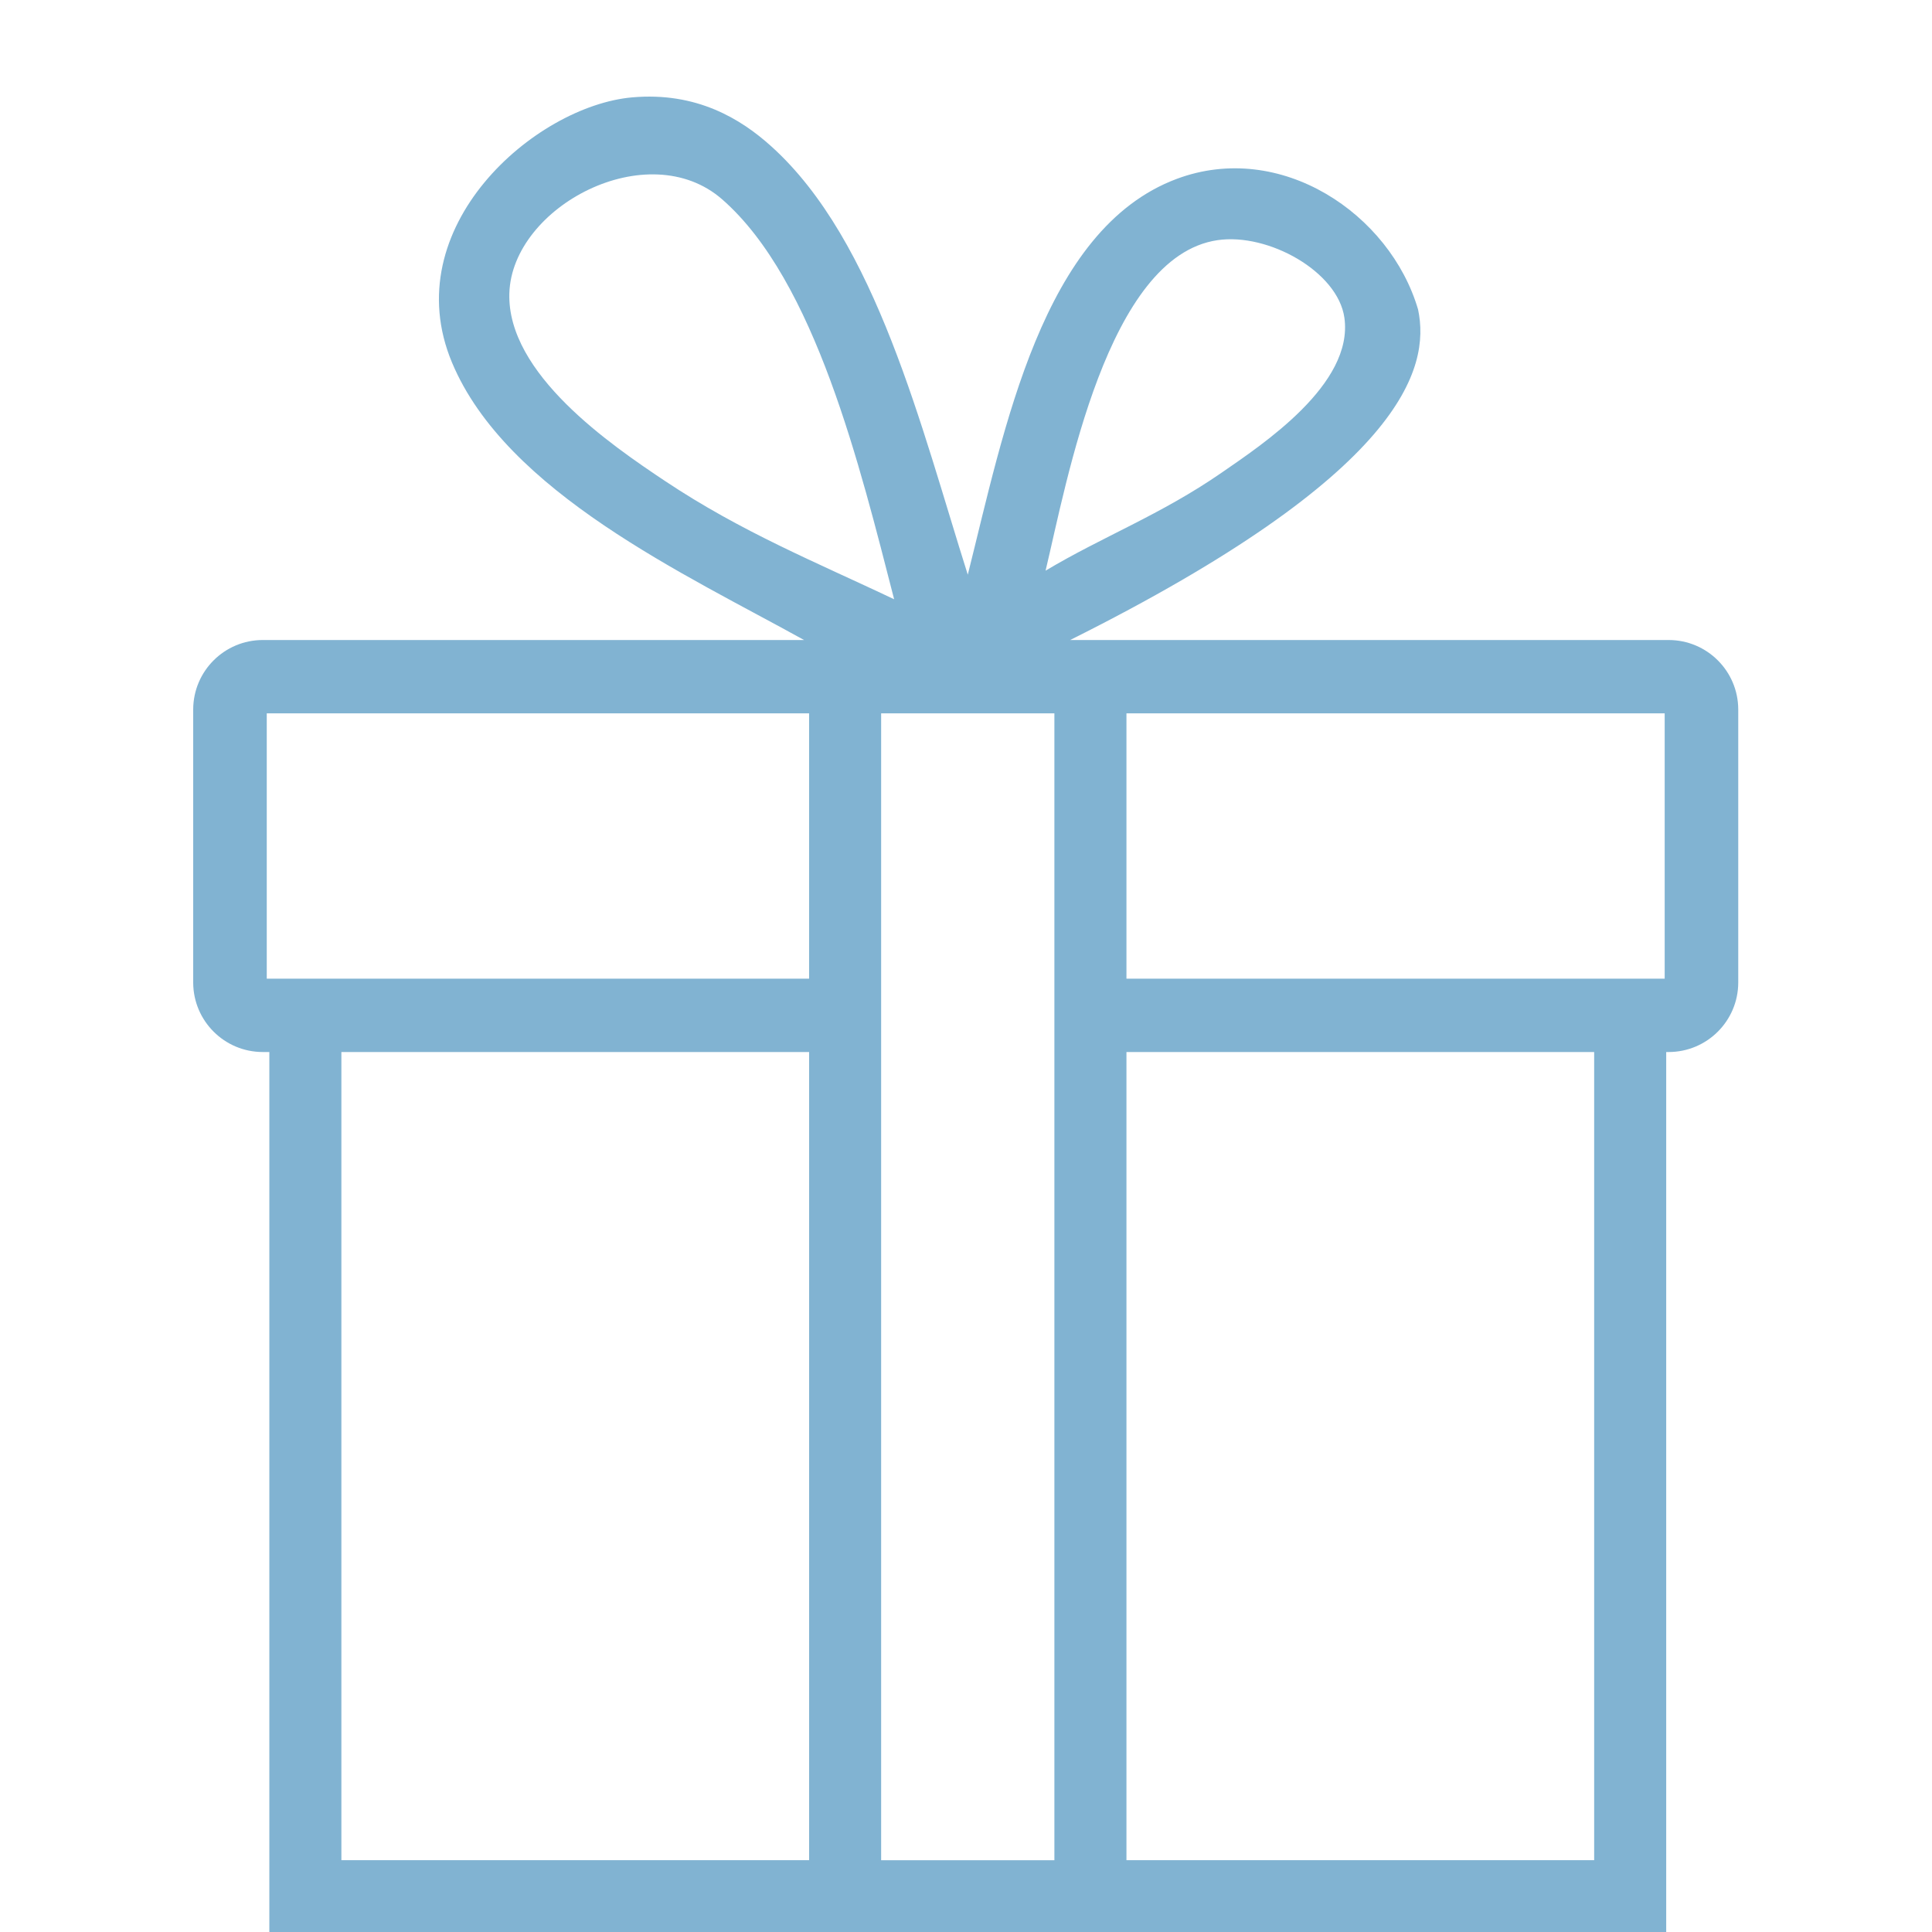 <svg width="80" height="80" viewBox="0 0 80 80" fill="none" xmlns="http://www.w3.org/2000/svg">
<path fill-rule="evenodd" clip-rule="evenodd" d="M69.097 26.502H44.312C58.125 19.603 59.229 15.251 58.72 12.817C57.558 8.854 53.028 5.794 48.718 7.41C43.149 9.499 41.581 17.798 40.074 23.797C38.15 17.727 36.29 9.983 31.938 6.06C30.677 4.922 28.843 3.796 26.175 4.032C22.149 4.388 16.373 9.414 18.717 15.013C20.968 20.391 28.404 23.79 33.295 26.502H10.879C9.294 26.503 8.007 27.785 8 29.371V40.693C8.007 42.278 9.294 43.56 10.879 43.562H11.153V80.001H68.994V43.562H69.097C70.683 43.56 71.97 42.278 71.977 40.693V29.371C71.97 27.785 70.683 26.503 69.097 26.502ZM50.413 9.945C52.516 9.635 55.395 11.244 55.668 13.154C56.061 15.91 52.268 18.409 50.582 19.575C48.059 21.319 45.654 22.218 43.295 23.63C44.179 19.94 45.844 10.619 50.413 9.945V9.945ZM27.531 19.913C25.306 18.428 20.987 15.482 21.091 12.142C21.203 8.547 26.834 5.572 29.905 8.256C33.761 11.627 35.618 19.361 37.024 24.813C33.775 23.274 30.696 22.025 27.531 19.913V19.913ZM33.503 77.027H14.136V43.562H33.504V77.027H33.503ZM33.503 40.525H11.046V29.539H33.503V40.525V40.525ZM43.66 40.525V77.028H36.486V29.539H43.66V40.525ZM66.011 77.027H46.644V43.562H66.011V77.027V77.027ZM68.931 40.525H46.644V29.539H68.931V40.525V40.525Z" fill="#81B3D2"/>
</svg>
